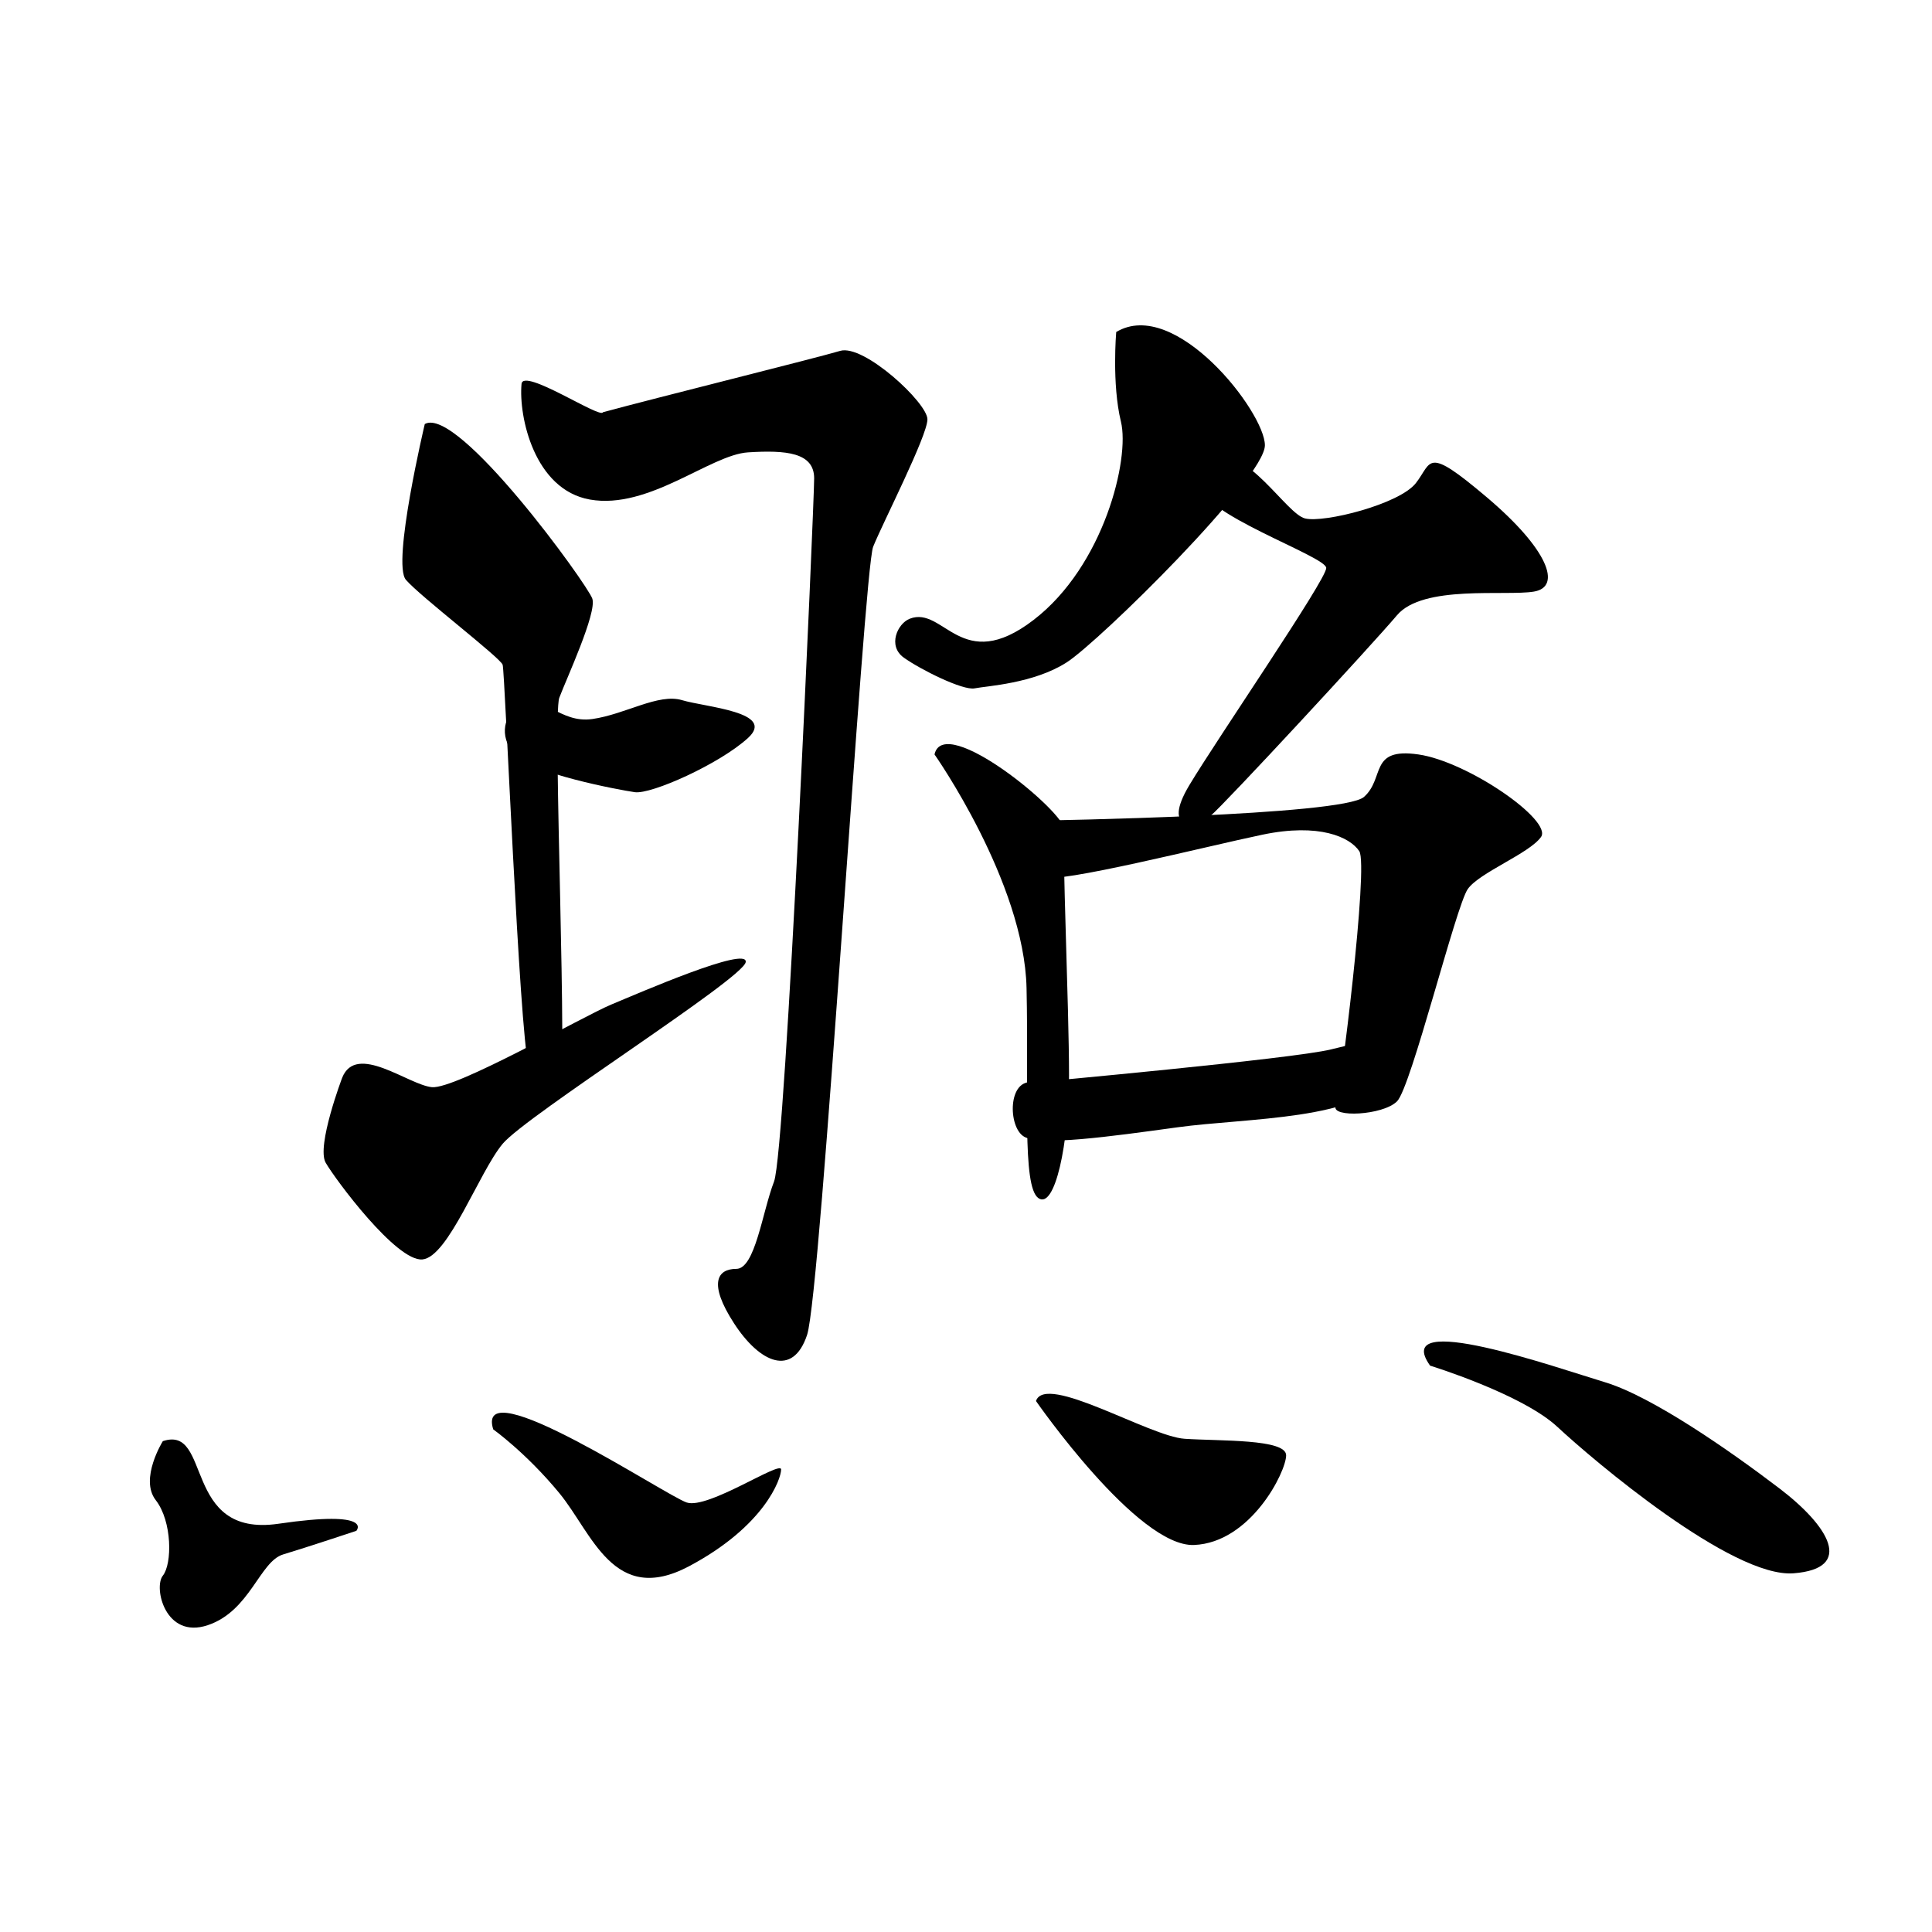 <?xml version="1.0" encoding="UTF-8" standalone="no"?>
<!-- Created with Inkscape (http://www.inkscape.org/) -->

<svg
 xmlns:dc="http://purl.org/dc/elements/1.1/"
 xmlns:cc="http://creativecommons.org/ns#"
 xmlns:rdf="http://www.w3.org/1999/02/22-rdf-syntax-ns#"
 xmlns:svg="http://www.w3.org/2000/svg"
 xmlns="http://www.w3.org/2000/svg"
 xmlns:sodipodi="http://sodipodi.sourceforge.net/DTD/sodipodi-0.dtd"
 xmlns:inkscape="http://www.inkscape.org/namespaces/inkscape"
 width="512"
 height="512"
 viewBox="0 0 512 512"
 version="1.1"
 id="svg8"
 inkscape:version="0.92.4 (5da689c313, 2019-01-14)"
 sodipodi:docname="U+7167.svg">
<defs
 id="defs2" />
<sodipodi:namedview
 id="base"
 pagecolor="#ffffff"
 bordercolor="#666666"
 borderopacity="1.0"
 inkscape:pageopacity="0.0"
 inkscape:pageshadow="2"
 inkscape:zoom="0.39975012"
 inkscape:cx="-1048.5447"
 inkscape:cy="86.30177"
 inkscape:document-units="px"
 inkscape:current-layer="layer1"
 showgrid="false"
 units="px"
 inkscape:window-width="1920"
 inkscape:window-height="1017"
 inkscape:window-x="-8"
 inkscape:window-y="-8"
 inkscape:window-maximized="1">
<inkscape:grid
 type="xygrid"
 id="grid21" />
</sodipodi:namedview>
<g
 inkscape:label="圖層 1"
 inkscape:groupmode="layer"
 id="layer1"
 transform="translate(0,-161.533)">
<path
 style="fill:#000000;stroke:none;stroke-width:1px;stroke-linecap:butt;stroke-linejoin:miter;stroke-opacity:1;fill-opacity:1"
 d="m 112.57,273.909 c 0,0 -8.755,36.898 -5.003,41.276 3.752,4.378 25.016,20.638 25.641,22.514 0.625,1.876 4.378,96.936 6.879,106.316 2.502,9.381 5.629,10.632 8.13,7.505 2.502,-3.127 -1.876,-100.063 0,-105.066 1.876,-5.003 10.006,-22.514 8.755,-26.266 -1.251,-3.752 -35.647,-51.282 -44.403,-46.279 z"
 id="path23"
 inkscape:connector-curvature="0" />
<path
 style="fill:#000000;stroke:none;stroke-width:1px;stroke-linecap:butt;stroke-linejoin:miter;stroke-opacity:1;fill-opacity:1"
 d="m 138.211,263.277 c -0.793,8.653 3.379,28.045 18.136,30.644 15.594,2.746 31.895,-11.882 41.901,-12.508 10.006,-0.625 17.511,0 17.511,6.879 0,6.879 -7.505,178.236 -10.632,186.366 -3.127,8.13 -5.003,23.139 -10.006,23.139 -5.003,0 -7.505,3.752 -0.625,14.384 6.879,10.632 15.635,14.384 19.387,3.127 3.752,-11.257 15.009,-202.627 17.511,-208.88 2.502,-6.254 14.384,-29.393 14.384,-33.771 0,-4.378 -16.886,-20.013 -23.139,-18.136 -6.254,1.876 -49.093,12.508 -62.852,16.26 -0.615,1.844 -21.174,-11.893 -21.576,-7.505 z"
 id="path25"
 inkscape:connector-curvature="0"
 sodipodi:nodetypes="sssscsssssccs" />
<path
 style="fill:#000000;stroke:none;stroke-width:1px;stroke-linecap:butt;stroke-linejoin:miter;stroke-opacity:1;fill-opacity:1"
 d="m 137.586,348.643 c 6.623,-3.502 10.632,4.69 19.387,3.44 8.755,-1.251 17.511,-6.879 23.765,-5.003 6.254,1.876 25.016,3.127 17.511,10.006 -7.505,6.879 -25.641,15.009 -30.019,14.384 -4.378,-0.625 -27.517,-5.003 -31.895,-10.006 -4.378,-5.003 -2.545,-10.813 1.251,-12.82 z"
 id="path27"
 inkscape:connector-curvature="0"
 sodipodi:nodetypes="scsscss" />
<path
 style="fill:#000000;stroke:none;stroke-width:1px;stroke-linecap:butt;stroke-linejoin:miter;stroke-opacity:1;fill-opacity:1"
 d="m 90.682,447.142 c 0,0 -6.879,18.136 -4.378,22.514 2.502,4.378 18.762,26.266 25.641,25.641 6.879,-0.625 15.009,-23.139 21.263,-30.644 6.254,-7.505 63.79,-43.777 64.415,-48.155 0.625,-4.378 -28.143,8.13 -35.647,11.257 -7.505,3.127 -41.276,22.514 -47.53,21.889 -6.254,-0.625 -20.013,-11.882 -23.765,-2.502 z"
 id="path29"
 inkscape:connector-curvature="0" />
<path
 style="fill:#000000;stroke:none;stroke-width:1px;stroke-linecap:butt;stroke-linejoin:miter;stroke-opacity:1;fill-opacity:1"
 d="m 295.81,249.518 c 0,0 -1.192,13.744 1.251,23.765 2.397,9.832 -4.491,38.197 -23.139,52.533 -19.191,14.753 -23.787,-3.843 -32.833,-0.313 -3.241,1.265 -5.941,7.192 -1.563,10.319 4.378,3.127 15.635,8.755 18.762,8.13 3.127,-0.625 15.635,-1.251 24.39,-6.879 8.755,-5.629 52.533,-48.78 52.533,-57.536 0,-8.755 -23.765,-39.4 -39.4,-30.019 z"
 id="path31"
 inkscape:connector-curvature="0"
 sodipodi:nodetypes="csssscssc" />
<path
 style="fill:#000000;stroke:none;stroke-width:1px;stroke-linecap:butt;stroke-linejoin:miter;stroke-opacity:1;fill-opacity:1"
 d="m 318.324,289.856 c 0.451,-3.181 0.796,-6.566 2.814,-7.192 9.395,-2.987 19.7,15.009 24.703,16.26 5.003,1.251 25.016,-3.752 29.393,-9.381 4.378,-5.629 2.502,-10.006 18.762,3.752 16.26,13.759 20.012,23.765 12.508,25.016 -7.505,1.251 -29.393,-1.876 -36.273,6.254 -6.879,8.13 -45.654,50.031 -49.406,53.158 -3.752,3.127 -13.133,4.378 -5.629,-8.13 7.505,-12.508 36.273,-54.409 36.273,-57.536 0,-3.127 -34.396,-14.697 -33.146,-22.201"
 id="path33"
 inkscape:connector-curvature="0"
 sodipodi:nodetypes="cccsssssssc" />
<path
 style="fill:#000000;stroke:none;stroke-width:1px;stroke-linecap:butt;stroke-linejoin:miter;stroke-opacity:1;fill-opacity:1"
 d="m 247.655,361.463 c 0,0 23.765,33.771 24.39,61.914 0.625,28.143 -1.251,52.533 3.127,55.66 4.378,3.127 8.13,-14.384 8.13,-32.52 0,-18.136 -1.876,-60.663 -1.251,-65.041 0.625,-4.378 -31.895,-31.27 -34.396,-20.013 z"
 id="path35"
 inkscape:connector-curvature="0" />
<path
 style="fill:#000000;stroke:none;stroke-width:1px;stroke-linecap:butt;stroke-linejoin:miter;stroke-opacity:1;fill-opacity:1"
 d="m 276.423,378.974 c 0,0 79.425,-1.251 85.053,-6.254 5.629,-5.003 1.251,-13.133 14.384,-11.257 13.133,1.876 35.647,17.511 32.52,21.889 -3.127,4.378 -16.26,9.381 -19.387,13.759 -3.127,4.378 -15.009,52.533 -18.762,56.285 -3.752,3.752 -17.511,4.378 -16.26,1.251 1.251,-3.127 8.755,-63.79 6.254,-67.542 -2.502,-3.752 -10.632,-7.505 -25.641,-4.378 -15.009,3.127 -54.409,13.133 -58.161,11.257 -3.752,-1.876 -5.629,-13.759 0,-15.009 z"
 id="path37"
 inkscape:connector-curvature="0" />
<path
 style="fill:#000000;stroke:none;stroke-width:1px;stroke-linecap:butt;stroke-linejoin:miter;stroke-opacity:1;fill-opacity:1"
 d="m 273.921,448.393 c 0,0 68.793,-6.254 78.799,-8.755 10.006,-2.502 21.263,-5.003 15.009,6.879 -6.254,11.882 -37.523,11.257 -55.66,13.759 -18.136,2.502 -36.273,5.003 -40.65,2.502 -4.378,-2.502 -4.378,-15.635 2.502,-14.384 z"
 id="path39"
 inkscape:connector-curvature="0" />
<path
 style="fill:#000000;stroke:none;stroke-width:1px;stroke-linecap:butt;stroke-linejoin:miter;stroke-opacity:1;fill-opacity:1"
 d="m 43.152,543.452 c 0,0 -6.254,10.006 -1.876,15.635 4.378,5.629 4.378,16.886 1.876,20.013 -2.502,3.127 0.625,16.886 11.882,13.133 11.257,-3.752 13.759,-16.886 20.013,-18.762 6.254,-1.876 19.387,-6.254 19.387,-6.254 0,0 5.003,-5.629 -20.638,-1.876 -25.641,3.752 -17.511,-26.266 -30.644,-21.889 z"
 id="path41"
 inkscape:connector-curvature="0" />
<path
 style="fill:#000000;stroke:none;stroke-width:1px;stroke-linecap:butt;stroke-linejoin:miter;stroke-opacity:1;fill-opacity:1"
 d="m 130.707,540.325 c 0,0 8.755,6.254 17.511,16.886 8.755,10.632 14.384,30.019 34.396,19.387 20.012,-10.632 24.39,-23.139 24.39,-25.641 0,-2.502 -19.387,10.632 -25.016,8.755 -5.629,-1.876 -56.285,-35.647 -51.282,-19.387 z"
 id="path43"
 inkscape:connector-curvature="0" />
<path
 style="fill:#000000;stroke:none;stroke-width:1px;stroke-linecap:butt;stroke-linejoin:miter;stroke-opacity:1;fill-opacity:1"
 d="m 274.547,532.82 c 0,0 26.892,38.774 41.901,38.149 15.009,-0.625 24.39,-19.387 24.39,-23.765 0,-4.378 -17.511,-3.752 -26.892,-4.378 -9.381,-0.625 -36.898,-17.511 -39.4,-10.006 z"
 id="path45"
 inkscape:connector-curvature="0" />
<path
 style="fill:#000000;stroke:none;stroke-width:1px;stroke-linecap:butt;stroke-linejoin:miter;stroke-opacity:1;fill-opacity:1"
 d="m 378.987,523.44 c 0,0 24.39,7.505 33.771,16.26 9.381,8.755 46.279,40.025 62.539,38.774 16.26,-1.251 9.381,-12.508 -3.752,-22.514 -13.133,-10.006 -33.771,-24.39 -46.279,-28.143 -12.508,-3.752 -56.911,-19.387 -46.279,-4.378 z"
 id="path47"
 inkscape:connector-curvature="0" />
</g>
</svg>
